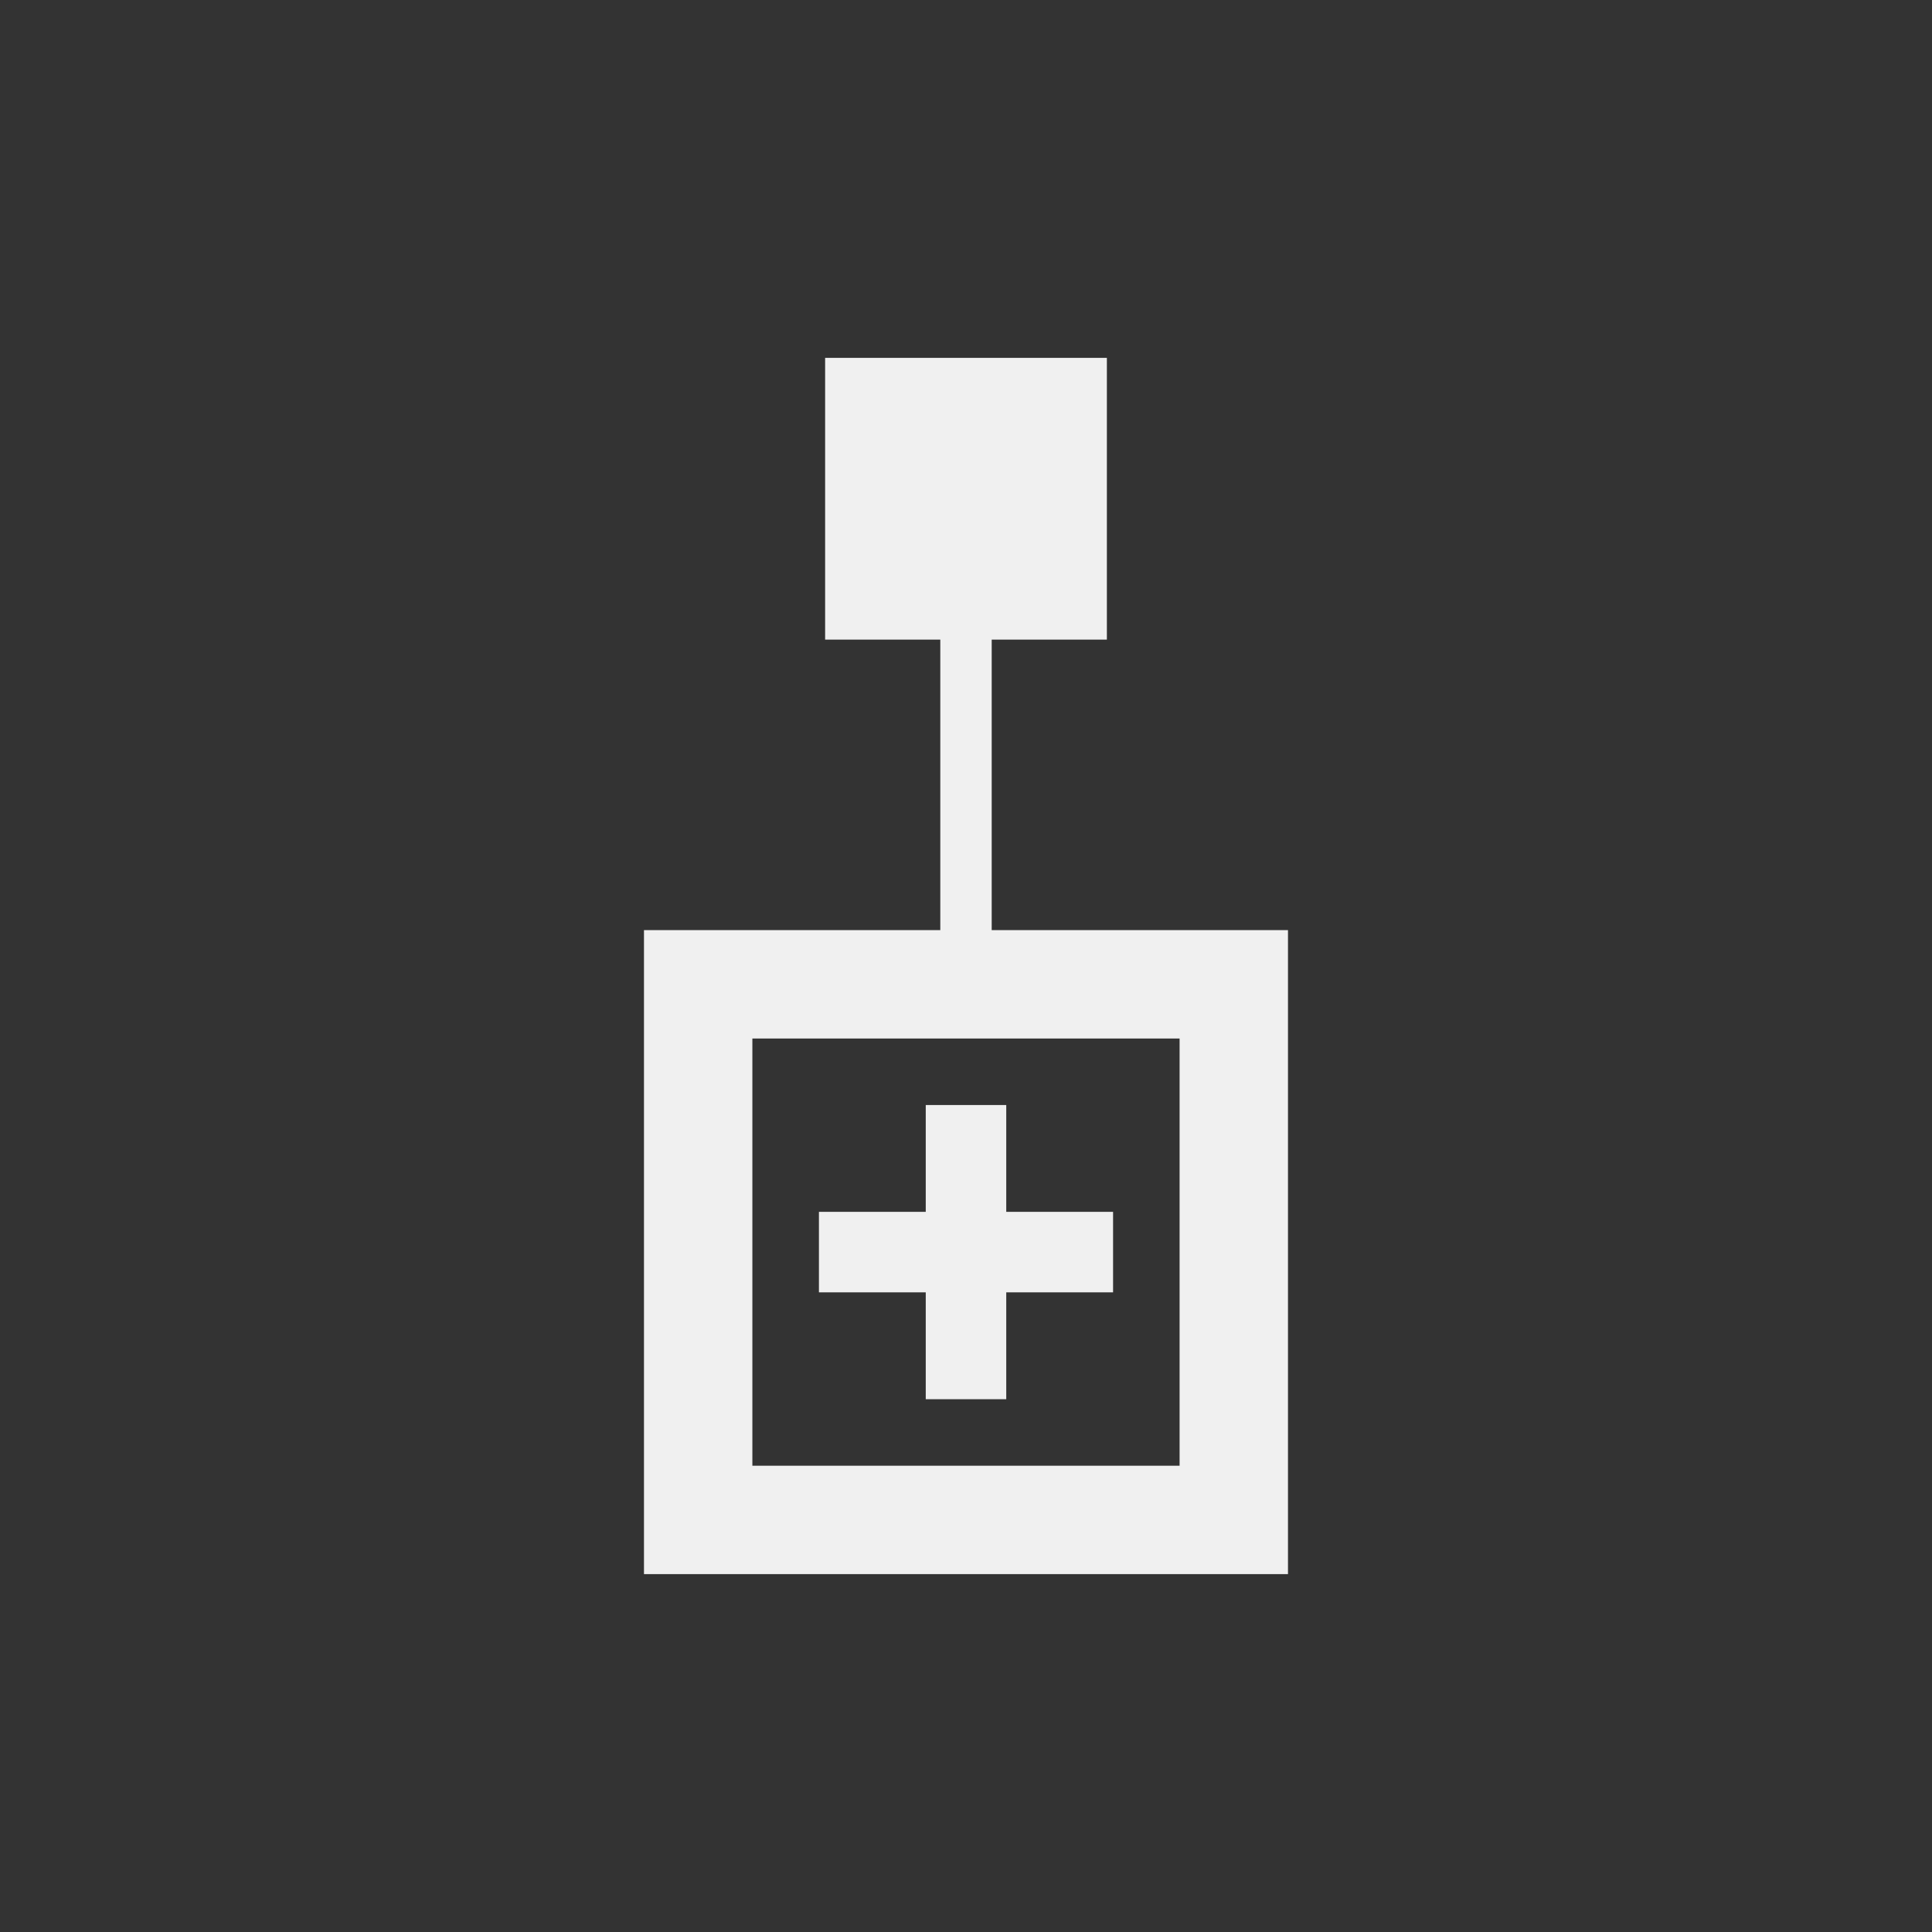 <?xml version="1.0" encoding="UTF-8" standalone="no"?>
<!-- Created with Inkscape (http://www.inkscape.org/) -->

<svg
   xmlns:dc="http://purl.org/dc/elements/1.1/"
   xmlns:cc="http://creativecommons.org/ns#"
   xmlns:rdf="http://www.w3.org/1999/02/22-rdf-syntax-ns#"
   xmlns:svg="http://www.w3.org/2000/svg"
   xmlns="http://www.w3.org/2000/svg"
   xmlns:sodipodi="http://sodipodi.sourceforge.net/DTD/sodipodi-0.dtd"
   xmlns:inkscape="http://www.inkscape.org/namespaces/inkscape"
   width="48"
   height="48"
   id="svg2"
   version="1.1"
   inkscape:version="0.92.4 5da689c313, 2019-01-14"
   sodipodi:docname="add_sibling_off.svg">
  <rect width="100%" height="100%" fill="#333333" stroke="none"/>
  <defs
     id="defs4" />
  <sodipodi:namedview
     id="base"
     pagecolor="#ffffff"
     bordercolor="#666666"
     borderopacity="1.0"
     inkscape:pageopacity="0.0"
     inkscape:pageshadow="2"
     inkscape:zoom="11.313708"
     inkscape:cx="13.705355"
     inkscape:cy="24.342673"
     inkscape:document-units="px"
     inkscape:current-layer="layer1"
     showgrid="false"
     inkscape:window-width="1920"
     inkscape:window-height="1015"
     inkscape:window-x="0"
     inkscape:window-y="0"
     inkscape:window-maximized="1"
     units="px" />
  <g
     inkscape:label="Icon"
     inkscape:groupmode="layer"
     id="layer1"
     transform="translate(0,-1074.52)"
     style="display:inline">
    <line
       class="st2"
       x1="26.654"
       y1="1105.628"
       x2="21.346"
       y2="1105.628"
       id="line10"
       style="display:inline;fill:none;stroke:#f0f0f0;stroke-width:2;stroke-linecap:square;stroke-miterlimit:4;stroke-dasharray:none;stroke-opacity:1" />
    <line
       class="st2"
       x1="24"
       y1="1102.974"
       x2="24"
       y2="1108.283"
       id="line12"
       style="display:inline;fill:none;stroke:#f0f0f0;stroke-width:2;stroke-linecap:square;stroke-miterlimit:4;stroke-dasharray:none;stroke-opacity:1" />
    <path
       style="display:inline;fill:none;stroke:#f0f0f0;stroke-width:1.277;stroke-linecap:round;stroke-linejoin:round;stroke-miterlimit:4;stroke-dasharray:none;stroke-dashoffset:0;stroke-opacity:1"
       d="m 24,1088.905 v 10.723"
       id="path850-6"
       inkscape:connector-curvature="0"
       sodipodi:nodetypes="cc" />
    <rect
       style="opacity:1;vector-effect:none;fill:#f0f0f0;fill-opacity:1;stroke:none;stroke-width:3.665;stroke-linecap:round;stroke-linejoin:round;stroke-miterlimit:4;stroke-dasharray:7.33, 7.33;stroke-dashoffset:0;stroke-opacity:1;paint-order:stroke fill markers"
       id="rect936"
       width="7"
       height="7"
       x="20.5"
       y="1083.411" />
    <rect
       style="opacity:1;vector-effect:none;fill:none;fill-opacity:1;stroke:#f0f0f0;stroke-width:2.693;stroke-linecap:square;stroke-linejoin:miter;stroke-miterlimit:4;stroke-dasharray:none;stroke-dashoffset:0;stroke-opacity:1;paint-order:stroke fill markers"
       id="rect938"
       width="13.307"
       height="13.307"
       x="17.346"
       y="1098.975" />
  </g>
</svg>
